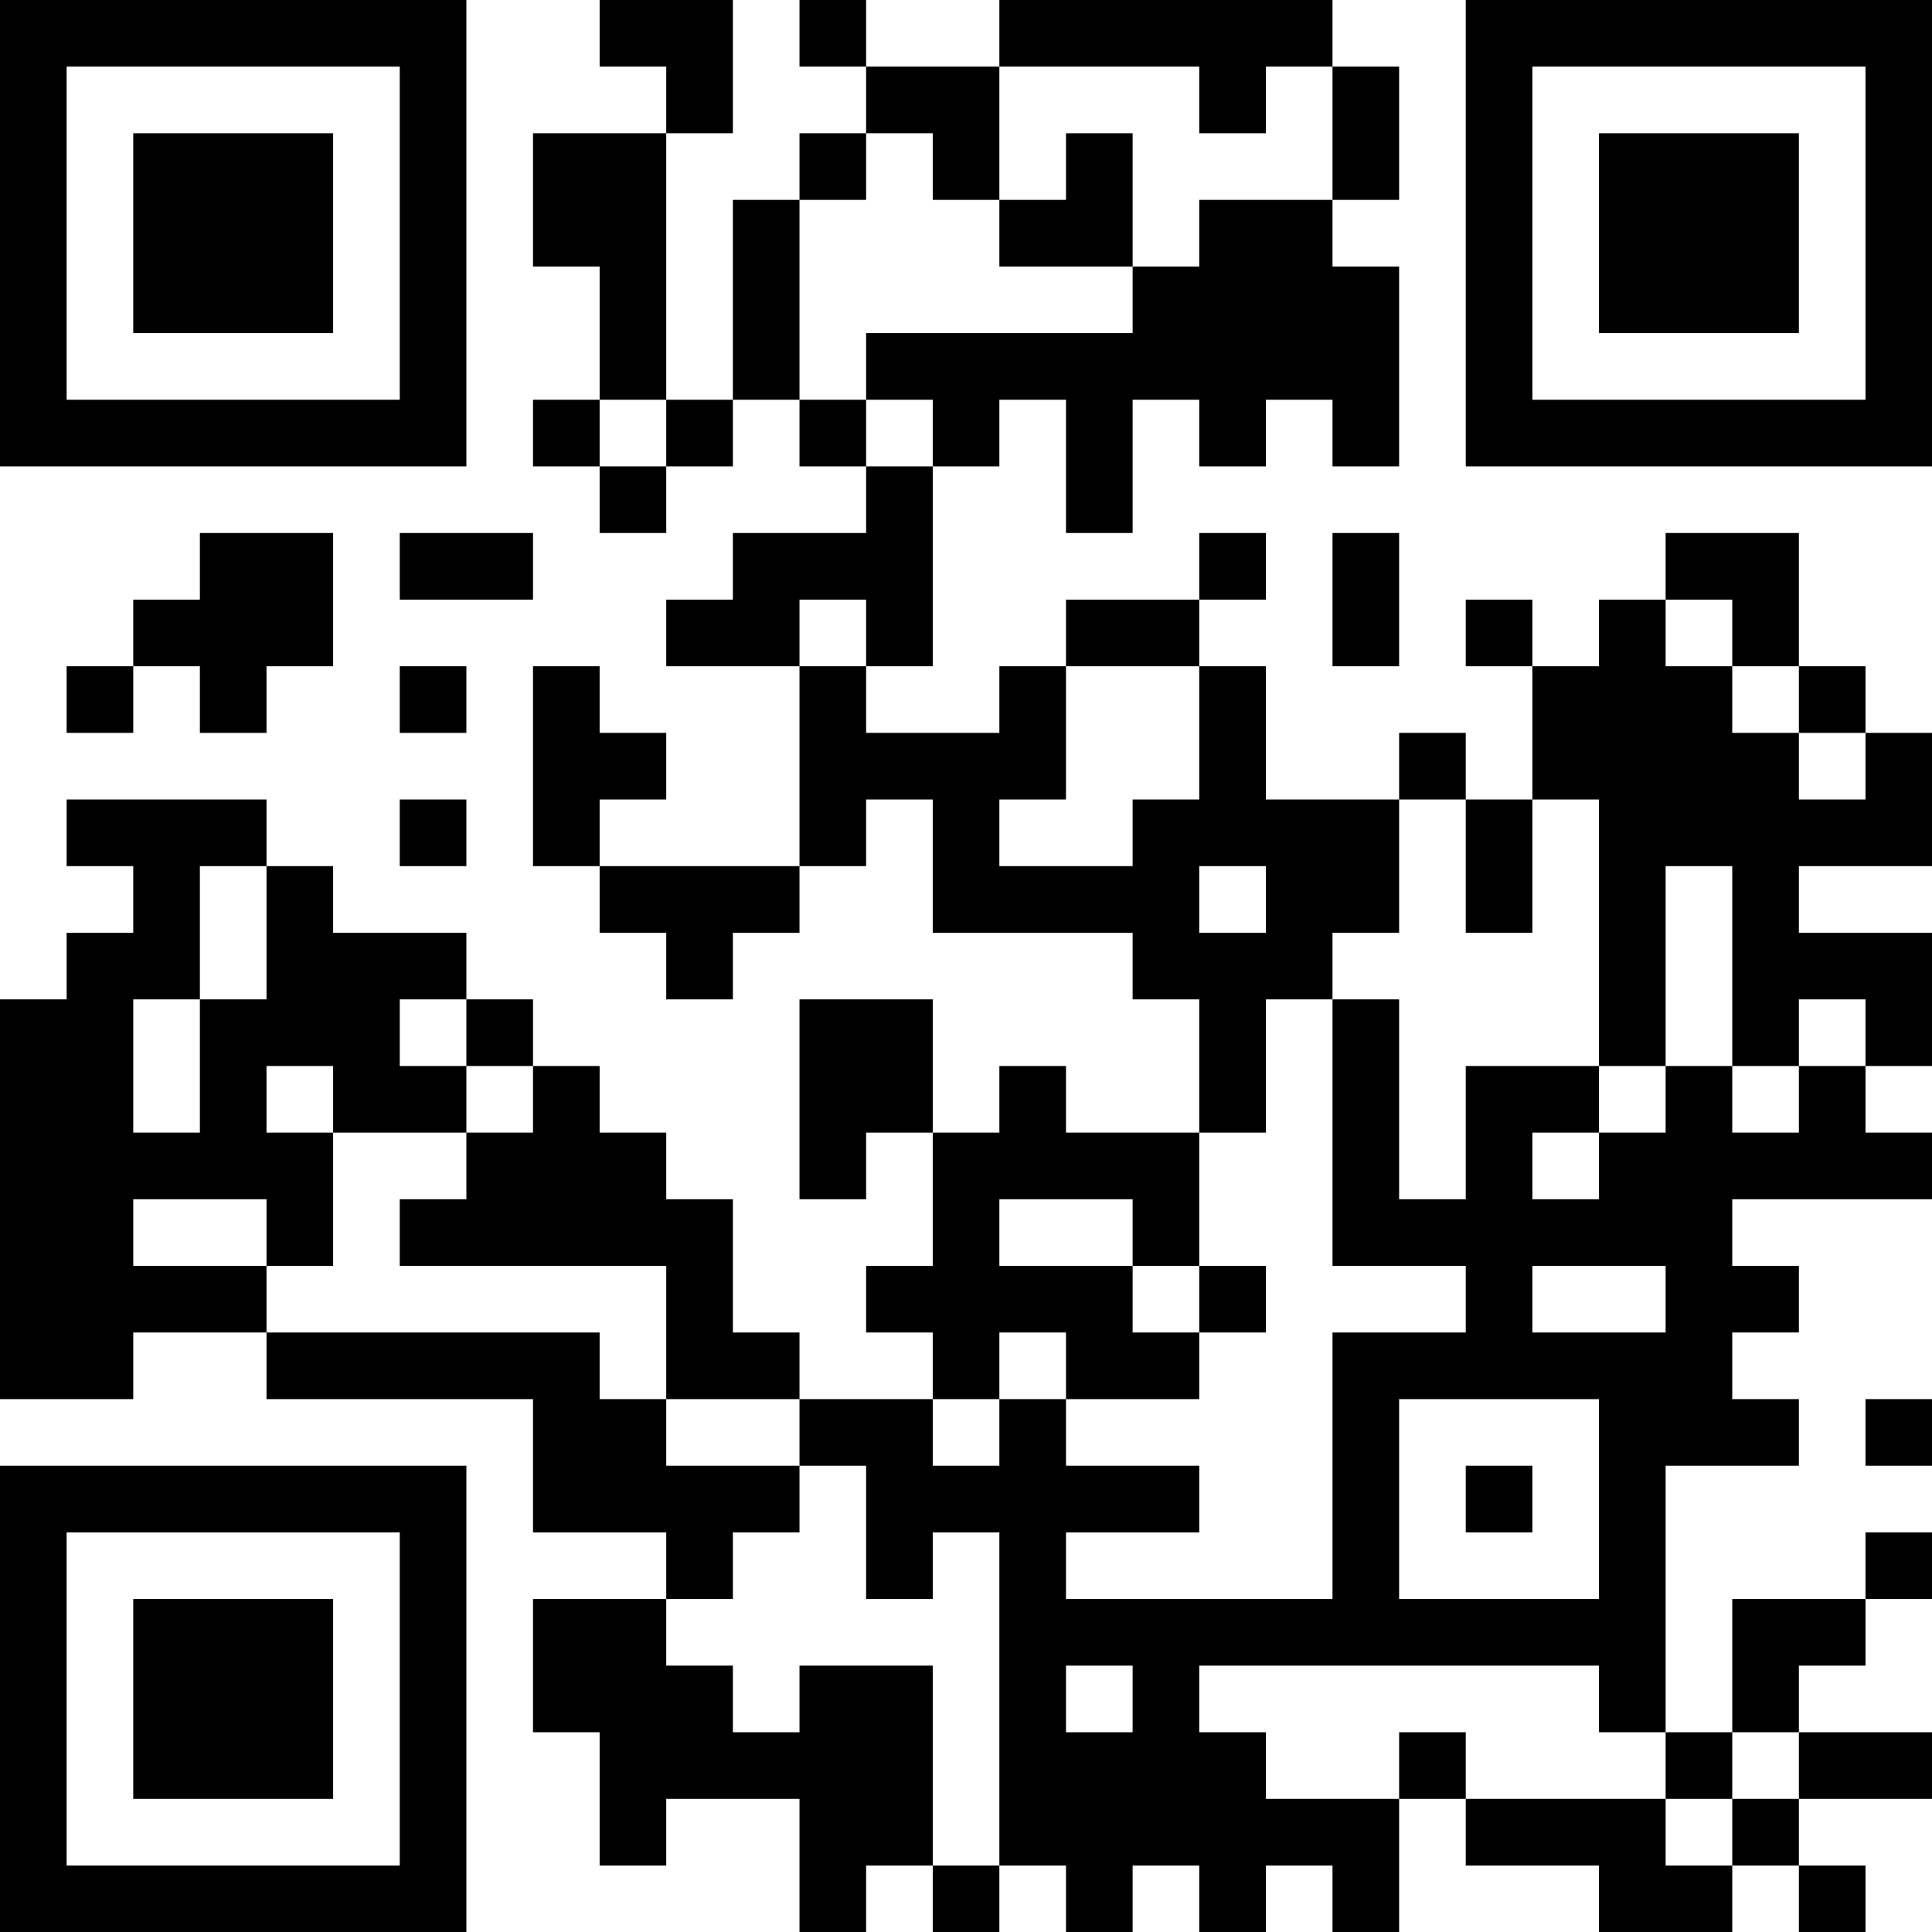 <?xml version="1.0" encoding="UTF-8"?>
<svg xmlns="http://www.w3.org/2000/svg" version="1.1" width="200" height="200" viewBox="0 0 200 200"><rect x="0" y="0" width="200" height="200" fill="#ffffff"/><g transform="scale(6.897)"><g transform="translate(0,0)"><path fill-rule="evenodd" d="M9 0L9 1L10 1L10 2L8 2L8 4L9 4L9 6L8 6L8 7L9 7L9 8L10 8L10 7L11 7L11 6L12 6L12 7L13 7L13 8L11 8L11 9L10 9L10 10L12 10L12 13L9 13L9 12L10 12L10 11L9 11L9 10L8 10L8 13L9 13L9 14L10 14L10 15L11 15L11 14L12 14L12 13L13 13L13 12L14 12L14 14L17 14L17 15L18 15L18 17L16 17L16 16L15 16L15 17L14 17L14 15L12 15L12 18L13 18L13 17L14 17L14 19L13 19L13 20L14 20L14 21L12 21L12 20L11 20L11 18L10 18L10 17L9 17L9 16L8 16L8 15L7 15L7 14L5 14L5 13L4 13L4 12L1 12L1 13L2 13L2 14L1 14L1 15L0 15L0 21L2 21L2 20L4 20L4 21L8 21L8 23L10 23L10 24L8 24L8 26L9 26L9 28L10 28L10 27L12 27L12 29L13 29L13 28L14 28L14 29L15 29L15 28L16 28L16 29L17 29L17 28L18 28L18 29L19 29L19 28L20 28L20 29L21 29L21 27L22 27L22 28L24 28L24 29L26 29L26 28L27 28L27 29L28 29L28 28L27 28L27 27L29 27L29 26L27 26L27 25L28 25L28 24L29 24L29 23L28 23L28 24L26 24L26 26L25 26L25 22L27 22L27 21L26 21L26 20L27 20L27 19L26 19L26 18L29 18L29 17L28 17L28 16L29 16L29 14L27 14L27 13L29 13L29 11L28 11L28 10L27 10L27 8L25 8L25 9L24 9L24 10L23 10L23 9L22 9L22 10L23 10L23 12L22 12L22 11L21 11L21 12L19 12L19 10L18 10L18 9L19 9L19 8L18 8L18 9L16 9L16 10L15 10L15 11L13 11L13 10L14 10L14 7L15 7L15 6L16 6L16 8L17 8L17 6L18 6L18 7L19 7L19 6L20 6L20 7L21 7L21 4L20 4L20 3L21 3L21 1L20 1L20 0L15 0L15 1L13 1L13 0L12 0L12 1L13 1L13 2L12 2L12 3L11 3L11 6L10 6L10 2L11 2L11 0ZM15 1L15 3L14 3L14 2L13 2L13 3L12 3L12 6L13 6L13 7L14 7L14 6L13 6L13 5L17 5L17 4L18 4L18 3L20 3L20 1L19 1L19 2L18 2L18 1ZM16 2L16 3L15 3L15 4L17 4L17 2ZM9 6L9 7L10 7L10 6ZM3 8L3 9L2 9L2 10L1 10L1 11L2 11L2 10L3 10L3 11L4 11L4 10L5 10L5 8ZM6 8L6 9L8 9L8 8ZM20 8L20 10L21 10L21 8ZM12 9L12 10L13 10L13 9ZM25 9L25 10L26 10L26 11L27 11L27 12L28 12L28 11L27 11L27 10L26 10L26 9ZM6 10L6 11L7 11L7 10ZM16 10L16 12L15 12L15 13L17 13L17 12L18 12L18 10ZM6 12L6 13L7 13L7 12ZM21 12L21 14L20 14L20 15L19 15L19 17L18 17L18 19L17 19L17 18L15 18L15 19L17 19L17 20L18 20L18 21L16 21L16 20L15 20L15 21L14 21L14 22L15 22L15 21L16 21L16 22L18 22L18 23L16 23L16 24L20 24L20 20L22 20L22 19L20 19L20 15L21 15L21 18L22 18L22 16L24 16L24 17L23 17L23 18L24 18L24 17L25 17L25 16L26 16L26 17L27 17L27 16L28 16L28 15L27 15L27 16L26 16L26 13L25 13L25 16L24 16L24 12L23 12L23 14L22 14L22 12ZM3 13L3 15L2 15L2 17L3 17L3 15L4 15L4 13ZM18 13L18 14L19 14L19 13ZM6 15L6 16L7 16L7 17L5 17L5 16L4 16L4 17L5 17L5 19L4 19L4 18L2 18L2 19L4 19L4 20L9 20L9 21L10 21L10 22L12 22L12 23L11 23L11 24L10 24L10 25L11 25L11 26L12 26L12 25L14 25L14 28L15 28L15 23L14 23L14 24L13 24L13 22L12 22L12 21L10 21L10 19L6 19L6 18L7 18L7 17L8 17L8 16L7 16L7 15ZM18 19L18 20L19 20L19 19ZM23 19L23 20L25 20L25 19ZM21 21L21 24L24 24L24 21ZM28 21L28 22L29 22L29 21ZM22 22L22 23L23 23L23 22ZM16 25L16 26L17 26L17 25ZM18 25L18 26L19 26L19 27L21 27L21 26L22 26L22 27L25 27L25 28L26 28L26 27L27 27L27 26L26 26L26 27L25 27L25 26L24 26L24 25ZM0 0L0 7L7 7L7 0ZM1 1L1 6L6 6L6 1ZM2 2L2 5L5 5L5 2ZM22 0L22 7L29 7L29 0ZM23 1L23 6L28 6L28 1ZM24 2L24 5L27 5L27 2ZM0 22L0 29L7 29L7 22ZM1 23L1 28L6 28L6 23ZM2 24L2 27L5 27L5 24Z" fill="#000000"/></g></g></svg>
